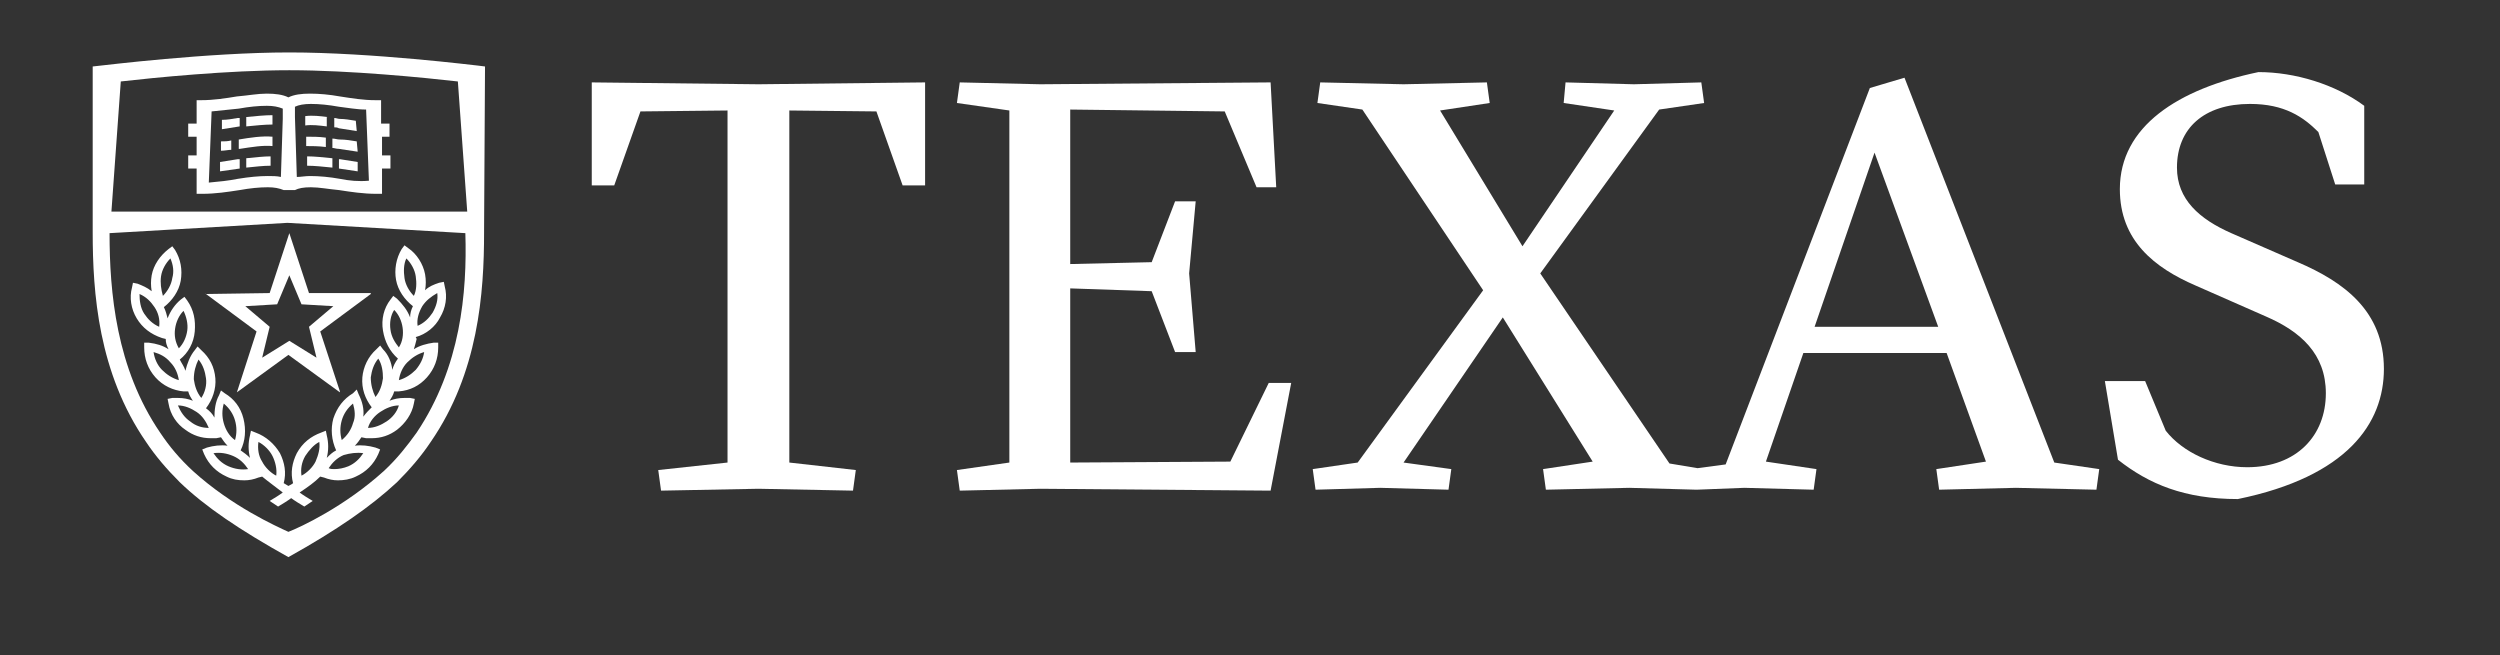 <?xml version="1.0" encoding="utf-8"?>
<!-- Generator: Adobe Illustrator 22.1.0, SVG Export Plug-In . SVG Version: 6.00 Build 0)  -->
<svg version="1.1" id="Layer_1" xmlns="http://www.w3.org/2000/svg" xmlns:xlink="http://www.w3.org/1999/xlink" x="0px" y="0px"
	 viewBox="0 0 267 70" style="enable-background:new 0 0 267 70;" xml:space="preserve">
<rect x="0" y="0" width="267" height="70" fill="#333333" stroke="none"/>
<style type="text/css">
	.st0{fill:#FFFFFF;}
</style>
<g>
	<g>
		<g>
			<polygon class="st0" points="30.8,23.7 30.9,23.7 30.9,23.6 30.8,23.6 			"/>
			<path class="st0" d="M36.3,19.1c-1.1-0.2-2.2-0.3-3.2-0.3c-0.5,0-1,0.1-1.4,0.1l-0.2-6.4v-1.1c0.4-0.2,1-0.3,1.7-0.3
				c0.9,0,1.9,0.1,3,0.3c0.9,0.1,1.9,0.3,2.9,0.3l0.3,7.6C38.3,19.4,37.3,19.3,36.3,19.1L36.3,19.1z M25.4,19.1
				c-1,0.2-2,0.3-3.1,0.4l0.3-7.6c1-0.1,2-0.2,2.9-0.3c1.1-0.2,2.1-0.3,3-0.3c0.7,0,1.2,0.1,1.7,0.3v1.1L30,18.9
				c-0.4-0.1-0.9-0.1-1.4-0.1C27.7,18.8,26.6,18.9,25.4,19.1L25.4,19.1z M41.6,14.6v-1.4h-0.9v-2.5h-0.6c-1.3,0-2.5-0.2-3.8-0.4
				c-1.1-0.2-2.2-0.3-3.2-0.3c-0.9,0-1.7,0.1-2.3,0.4c-0.6-0.3-1.4-0.4-2.3-0.4c-1,0-2,0.2-3.2,0.3c-1.2,0.2-2.5,0.4-3.8,0.4H21v2.5
				h-0.9v1.4H21v2h-0.9V18H21v2.7h0.6c1.4,0,2.7-0.2,4-0.4c1.1-0.2,2.1-0.3,3-0.3c0.7,0,1.2,0.1,1.7,0.3l0,0h1.2l0,0
				c0.4-0.2,0.9-0.3,1.7-0.3c0.9,0,1.9,0.2,3,0.3c1.3,0.2,2.6,0.4,4,0.4h0.6V18h0.9v-1.4h-0.9v-2H41.6L41.6,14.6z"/>
			<path class="st0" d="M25.6,12.6c-0.1,0-0.1,0-0.2,0c-0.6,0.1-1.1,0.2-1.7,0.2v1c0.6-0.1,1.3-0.2,1.9-0.3l0,0L25.6,12.6L25.6,12.6
				z"/>
			<path class="st0" d="M26.3,12.5v1c1-0.1,2-0.2,2.8-0.2v-1C28.3,12.3,27.3,12.4,26.3,12.5L26.3,12.5z"/>
			<path class="st0" d="M25.6,17c-0.1,0-0.1,0-0.2,0c-0.6,0.1-1.2,0.2-1.9,0.3v1c0.7-0.1,1.4-0.2,2.1-0.3l0,0V17L25.6,17z"/>
			<path class="st0" d="M26.3,16.9v1c1-0.1,1.8-0.2,2.6-0.2v-1C28.2,16.7,27.3,16.8,26.3,16.9L26.3,16.9z"/>
			<path class="st0" d="M25.5,14.9v1h0.1c1.3-0.2,2.5-0.4,3.5-0.3v-1C28,14.5,26.7,14.7,25.5,14.9L25.5,14.9z"/>
			<path class="st0" d="M24.7,15c-0.4,0.1-0.7,0.1-1.1,0.1v1c0.4,0,0.8-0.1,1.1-0.1V15L24.7,15z"/>
			<path class="st0" d="M35,12.5c-0.8-0.1-1.6-0.2-2.4-0.1v1c0.7-0.1,1.5,0,2.3,0.1v-1H35z"/>
			<path class="st0" d="M38,12.9c-0.6-0.1-1.2-0.2-1.7-0.2c-0.2,0-0.4-0.1-0.6-0.1v1c0.2,0,0.3,0,0.5,0.1c0.6,0.1,1.3,0.2,1.9,0.3
				L38,12.9L38,12.9z"/>
			<path class="st0" d="M34.8,14.7c-0.7-0.1-1.4-0.1-2.1-0.1v1c0.6,0,1.3,0,2.1,0.1V14.7L34.8,14.7z"/>
			<path class="st0" d="M38.1,15.1c-0.6-0.1-1.2-0.2-1.8-0.2c-0.3,0-0.5-0.1-0.8-0.1v1c0.2,0,0.4,0.1,0.7,0.1c0.6,0.1,1.3,0.2,2,0.3
				L38.1,15.1L38.1,15.1z"/>
			<path class="st0" d="M36.2,18c0.7,0.1,1.3,0.2,2,0.3v-1c-0.6-0.1-1.3-0.2-1.9-0.3h-0.1V18L36.2,18z"/>
			<path class="st0" d="M35.5,16.9c-1-0.1-1.9-0.2-2.7-0.2v1c0.8,0,1.7,0.1,2.7,0.2V16.9L35.5,16.9z"/>
			<path class="st0" d="M29.6,32.5l1.3-3.1l1.3,3.1l3.4,0.2L33,34.9l0.8,3.3l-2.9-1.8L28,38.2l0.8-3.3l-2.6-2.2L29.6,32.5L29.6,32.5
				z M22,31.4L22,31.4l5.4,4l-2.1,6.5l0,0l0,0l5.5-4l5.5,4l0,0c0,0,0,0,0-0.1l-2.1-6.4l5.4-4l0,0c0,0,0,0,0-0.1c0,0,0,0-0.1,0l0,0
				H33l-2.1-6.4l0,0l0,0l0,0l0,0l-2.1,6.4L22,31.4L22,31.4C22,31.3,21.9,31.3,22,31.4C21.9,31.4,21.9,31.4,22,31.4L22,31.4z"/>
			<path class="st0" d="M44.4,39.5c-0.5,0.5-1.1,0.9-1.8,1.1c0.1-0.7,0.4-1.4,0.9-1.9s1.1-0.9,1.8-1.1
				C45.2,38.3,44.9,38.9,44.4,39.5L44.4,39.5z M41.7,35.2c-0.1-0.7,0-1.5,0.4-2.1c0.5,0.5,0.8,1.2,0.9,1.9c0.1,0.7,0,1.5-0.4,2.1
				C42.2,36.6,41.8,36,41.7,35.2L41.7,35.2z M43.2,29.7c-0.1-0.7-0.1-1.5,0.2-2.1c0.5,0.5,0.9,1.2,1,1.9c0.1,0.7,0.1,1.5-0.2,2.1
				C43.7,31.1,43.3,30.4,43.2,29.7L43.2,29.7z M46.7,31.3c0.1,0.7-0.1,1.4-0.5,2.1c-0.4,0.6-0.9,1.1-1.6,1.4
				c-0.1-0.7,0.1-1.4,0.5-2.1C45.5,32.1,46,31.7,46.7,31.3L46.7,31.3z M41.3,45c-0.6,0.4-1.3,0.7-2,0.7c0.2-0.7,0.7-1.3,1.3-1.7
				s1.3-0.7,2-0.7C42.4,44,41.9,44.6,41.3,45L41.3,45z M39.6,40.3c0.1-0.7,0.3-1.4,0.8-2c0.4,0.6,0.5,1.4,0.5,2.1
				c-0.1,0.7-0.3,1.4-0.8,2C39.8,41.8,39.6,41.1,39.6,40.3L39.6,40.3z M37.7,45.2c-0.2,0.7-0.6,1.3-1.2,1.8c-0.2-0.7-0.2-1.4,0-2.1
				c0.2-0.7,0.6-1.3,1.2-1.8C37.9,43.8,38,44.5,37.7,45.2L37.7,45.2z M38.8,48.4c-0.4,0.6-0.9,1.1-1.6,1.4c-0.5,0.2-1,0.3-1.5,0.3
				l0,0c-0.2,0-0.4,0-0.6-0.1c0.4-0.6,0.9-1.1,1.6-1.4C37.4,48.4,38.1,48.3,38.8,48.4L38.8,48.4z M32.6,48.7
				c0.4-0.6,0.9-1.2,1.5-1.5c0.1,0.7-0.1,1.4-0.4,2.1c-0.3,0.6-0.9,1.2-1.5,1.5C32.1,50.1,32.2,49.4,32.6,48.7L32.6,48.7z
				 M24.4,49.8c-0.7-0.3-1.2-0.8-1.6-1.4c0.7-0.1,1.4,0,2.1,0.3s1.2,0.8,1.6,1.4C25.8,50.2,25.1,50.1,24.4,49.8L24.4,49.8z
				 M23.9,45.2c-0.2-0.7-0.2-1.4,0-2.1c0.6,0.5,1,1.1,1.2,1.8s0.2,1.4,0,2.1C24.5,46.6,24.1,45.9,23.9,45.2L23.9,45.2z M27.6,47.2
				c0.6,0.3,1.2,0.9,1.5,1.5s0.5,1.4,0.4,2.1c-0.6-0.3-1.2-0.9-1.5-1.5C27.6,48.7,27.5,47.9,27.6,47.2L27.6,47.2z M20.3,45
				c-0.6-0.4-1-1-1.3-1.7c0.7,0,1.4,0.3,2,0.7s1,1,1.3,1.7C21.6,45.7,20.9,45.5,20.3,45L20.3,45z M21.2,38.4c0.5,0.6,0.7,1.3,0.8,2
				c0.1,0.7-0.1,1.5-0.5,2.1c-0.5-0.6-0.7-1.3-0.8-2C20.7,39.7,20.9,39,21.2,38.4L21.2,38.4z M17.3,39.5c-0.5-0.5-0.8-1.2-0.9-1.9
				c0.7,0.2,1.3,0.5,1.8,1.1c0.5,0.5,0.8,1.2,0.9,1.9C18.4,40.4,17.8,40,17.3,39.5L17.3,39.5z M17,34.9c-0.7-0.3-1.2-0.8-1.6-1.4
				c-0.4-0.6-0.5-1.4-0.5-2.1c0.7,0.3,1.2,0.8,1.6,1.4C16.9,33.4,17.1,34.1,17,34.9L17,34.9z M17.2,29.5c0.1-0.7,0.5-1.4,1-1.9
				c0.3,0.7,0.4,1.4,0.2,2.1c-0.1,0.7-0.5,1.4-1,1.9C17.2,30.9,17.1,30.2,17.2,29.5L17.2,29.5z M18.7,35.1c0.1-0.7,0.4-1.4,0.9-1.9
				c0.3,0.6,0.5,1.4,0.4,2.1c-0.1,0.7-0.4,1.4-0.9,1.9C18.7,36.5,18.6,35.8,18.7,35.1L18.7,35.1z M44.4,36c1.1-0.3,2.1-1.1,2.6-2.1
				c0.6-1,0.8-2.2,0.5-3.3l-0.1-0.5l-0.5,0.1c-0.6,0.2-1.1,0.4-1.5,0.8c0.1-0.6,0.1-1.1,0-1.7c-0.2-1.1-0.9-2.2-1.8-2.8l-0.4-0.3
				l-0.3,0.4c-0.6,1-0.8,2.2-0.6,3.3c0.2,1.1,0.9,2.1,1.8,2.8c-0.2,0.4-0.3,0.8-0.3,1.2c-0.3-0.8-0.8-1.4-1.4-2L42,31.6L41.7,32
				c-0.7,0.9-1,2.1-0.8,3.3s0.7,2.2,1.6,3l0,0c-0.3,0.4-0.5,0.8-0.6,1.2c-0.1-0.8-0.4-1.6-1-2.2l-0.3-0.4l-0.4,0.4
				c-0.9,0.8-1.4,1.9-1.5,3c-0.1,1.2,0.3,2.3,1,3.2l0,0c-0.3,0.3-0.6,0.6-0.9,1c0.1-0.8-0.1-1.6-0.5-2.4l-0.2-0.5L37.7,42
				c-1,0.6-1.7,1.5-2.1,2.7c-0.3,1.1-0.2,2.3,0.3,3.4l0,0c-0.4,0.2-0.7,0.5-1,0.8c0.2-0.8,0.2-1.6,0-2.4L34.8,46l-0.5,0.2
				c-1.1,0.4-2,1.1-2.6,2.2c-0.5,1-0.7,2.1-0.4,3.2c-0.1,0.1-0.3,0.2-0.5,0.3c-0.2-0.1-0.3-0.2-0.5-0.3c0.3-1.1,0.1-2.2-0.4-3.2
				c-0.6-1-1.5-1.8-2.6-2.2L26.8,46l-0.1,0.5c-0.2,0.8-0.2,1.6,0,2.4c-0.3-0.3-0.7-0.6-1-0.8l0,0c0.5-1,0.6-2.2,0.3-3.4
				s-1-2.1-2-2.7l-0.4-0.3l-0.2,0.5c-0.4,0.7-0.5,1.6-0.5,2.4c-0.2-0.4-0.5-0.7-0.9-1l0,0c0.7-0.9,1.1-2.1,1-3.2
				c-0.1-1.2-0.6-2.2-1.5-3L21.1,37l-0.3,0.4c-0.5,0.6-0.8,1.4-1,2.2c-0.1-0.4-0.4-0.8-0.6-1.2l0,0c0.9-0.7,1.5-1.8,1.6-3
				s-0.1-2.3-0.8-3.3l-0.3-0.4L19.3,32c-0.6,0.5-1.1,1.2-1.4,2c-0.1-0.4-0.2-0.8-0.4-1.2c0.9-0.7,1.6-1.7,1.8-2.8
				c0.2-1.2,0-2.3-0.6-3.3l-0.3-0.4L18,26.6c-0.9,0.7-1.6,1.7-1.8,2.8c-0.1,0.6-0.1,1.1,0,1.7c-0.5-0.4-1-0.6-1.5-0.8l-0.5-0.1
				l-0.1,0.5C13.8,31.8,14,33,14.6,34s1.5,1.7,2.7,2.1l0.4,0.1c0,0.4,0.1,0.7,0.3,1.1c-0.6-0.4-1.3-0.6-2.1-0.7h-0.5v0.5
				c0,1.2,0.4,2.3,1.2,3.2c0.8,0.9,1.9,1.4,3,1.5h0.5c0.1,0.4,0.3,0.7,0.5,1c-0.5-0.2-1-0.3-1.6-0.3c-0.2,0-0.4,0-0.6,0l-0.5,0.1
				l0.1,0.5c0.2,1.2,0.9,2.2,1.8,2.8c0.8,0.6,1.7,0.9,2.7,0.9c0.2,0,0.4,0,0.6,0l0.5-0.1c0.2,0.3,0.4,0.6,0.7,0.9
				c-0.7-0.1-1.5,0-2.2,0.2L21.6,48l0.2,0.5c0.5,1.1,1.3,1.9,2.4,2.4c0.6,0.3,1.2,0.4,1.9,0.4c0.5,0,1-0.1,1.5-0.3l0.4-0.1
				c0.6,0.5,1.3,1,2.2,1.7c-0.4,0.3-0.9,0.6-1.4,0.9l0.9,0.6c0.5-0.3,1-0.6,1.4-0.9c0.4,0.3,0.9,0.6,1.4,0.9l0.9-0.6
				c-0.5-0.3-1-0.6-1.4-0.9c0.9-0.6,1.6-1.1,2.2-1.7l0.4,0.1c0.5,0.2,1,0.3,1.5,0.3l0,0c0.6,0,1.3-0.1,1.9-0.4
				c1.1-0.5,1.9-1.3,2.4-2.4l0.2-0.5l-0.5-0.2c-0.7-0.2-1.5-0.3-2.2-0.2c0.3-0.3,0.5-0.6,0.7-0.9l0.5,0.1c0.2,0,0.4,0,0.6,0l0,0
				c1,0,1.9-0.3,2.7-0.9c0.9-0.7,1.6-1.7,1.8-2.8l0.1-0.5l-0.5-0.1c-0.2,0-0.4,0-0.6,0c-0.6,0-1.1,0.1-1.6,0.3
				c0.2-0.3,0.4-0.6,0.5-1h0.5c1.2-0.1,2.2-0.6,3-1.5s1.2-2,1.2-3.2v-0.5h-0.5c-0.7,0.1-1.5,0.3-2.1,0.7c0.1-0.3,0.2-0.7,0.3-1.1
				L44.4,36L44.4,36z"/>
			<path class="st0" d="M44.5,46.2c-1,1.4-2.1,2.8-3.5,4.1c-4.2,3.8-8.9,6-10.2,6.5c-1.3-0.6-6-2.7-10.2-6.5
				c-1.4-1.3-2.5-2.6-3.5-4.1c-4.7-6.9-5.4-15-5.4-21.3l0,0l19-1.1l19,1.1C49.9,31.2,49.2,39.2,44.5,46.2L44.5,46.2z M12.9,8.7
				c3.5-0.4,11.5-1.2,18-1.2s14.5,0.8,18,1.2l1,13.9h-19h-19L12.9,8.7L12.9,8.7z M51.8,7.1L51,7c-0.1,0-11.3-1.4-20.1-1.4l0,0l0,0
				c-8.7,0-20,1.4-20.1,1.4L9.9,7.1v15.5l0,0v2.2c0,6.5,0.6,15,5.7,22.4c1,1.5,2.2,2.9,3.6,4.3l0,0l0,0c2.7,2.6,6.4,5.1,11.6,8l0,0
				l0,0l0,0l0,0c5.2-2.9,8.8-5.4,11.6-8l0,0l0,0c1.4-1.4,2.6-2.8,3.6-4.3c5.1-7.4,5.7-15.9,5.7-22.4v-0.3l0,0L51.8,7.1L51.8,7.1z"/>
		</g>
		<g>
			<polygon class="st0" points="63.2,8.8 63.2,19.8 65.6,19.8 68.4,11.9 77.7,11.8 77.7,49.4 70.3,50.2 70.6,52.4 81,52.2 
				91.1,52.4 91.4,50.2 84.3,49.4 84.3,11.8 93.6,11.9 96.4,19.8 98.8,19.8 98.8,8.8 81,9 			"/>
			<polygon class="st0" points="131.4,49.3 114.3,49.4 114.3,30.8 123,31.1 125.5,37.6 127.7,37.6 127,29.2 127.7,21.5 125.5,21.5 
				123,28 114.3,28.2 114.3,11.7 130.8,11.9 134.2,20 136.3,20 135.7,8.8 111.1,9 102.5,8.8 102.2,11 107.8,11.8 107.8,49.4 
				102.2,50.2 102.5,52.4 111.1,52.2 135.7,52.4 137.9,40.9 135.5,40.9 			"/>
			<path class="st0" d="M203.4,8.3l-3.7,1.1l-15.4,40.2l-3,0.4l-3-0.5l-13.8-20.3l12.7-17.5L182,11l-0.3-2.2L174.5,9l-7.3-0.2
				L167,11l5.4,0.8l-9.8,14.5l-8.8-14.5l5.3-0.8l-0.3-2.2L149.9,9L141,8.8l-0.3,2.2l4.8,0.7L158.4,31L145,49.4l-4.8,0.7l0.3,2.2
				l6.9-0.2l7.3,0.2l0.3-2.2l-5.1-0.7l10.6-15.5l9.6,15.4l-5.3,0.8l0.3,2.2l8.9-0.2l7.2,0.2l5.1-0.2l7.4,0.2l0.3-2.2l-5.4-0.8
				l4-11.6h15.3l4.2,11.6l-5.3,0.8l0.3,2.2l8.2-0.2l8.6,0.2l0.3-2.2l-4.8-0.7L203.4,8.3z M193.8,34.9l6.4-18.6l6.8,18.6H193.8z"/>
			<path class="st0" d="M245.4,28l-7.1-3.1c-3.4-1.5-5.8-3.6-5.8-7c0-4.2,2.9-6.8,7.8-6.8c3.7,0,5.7,1.4,7.3,3l1.8,5.6h3.1v-8.4
				c-3.1-2.3-7.4-3.6-11.3-3.6c-8.6,1.8-14.8,5.8-14.8,12.5c0,5.5,3.7,8.4,8.1,10.3l7.5,3.3c3.7,1.6,6.4,4,6.4,8.2
				c0,4.5-3.1,7.9-8.4,7.9c-3.5,0-6.9-1.6-8.7-3.9l-2.2-5.3h-4.3l1.4,8.4c3.3,2.6,7.1,4.2,12.8,4.2c11.7-2.4,15.6-8.1,15.6-13.9
				C254.6,33.2,250.3,30.1,245.4,28z"/>
		</g>
	</g>
</g>
</svg>
